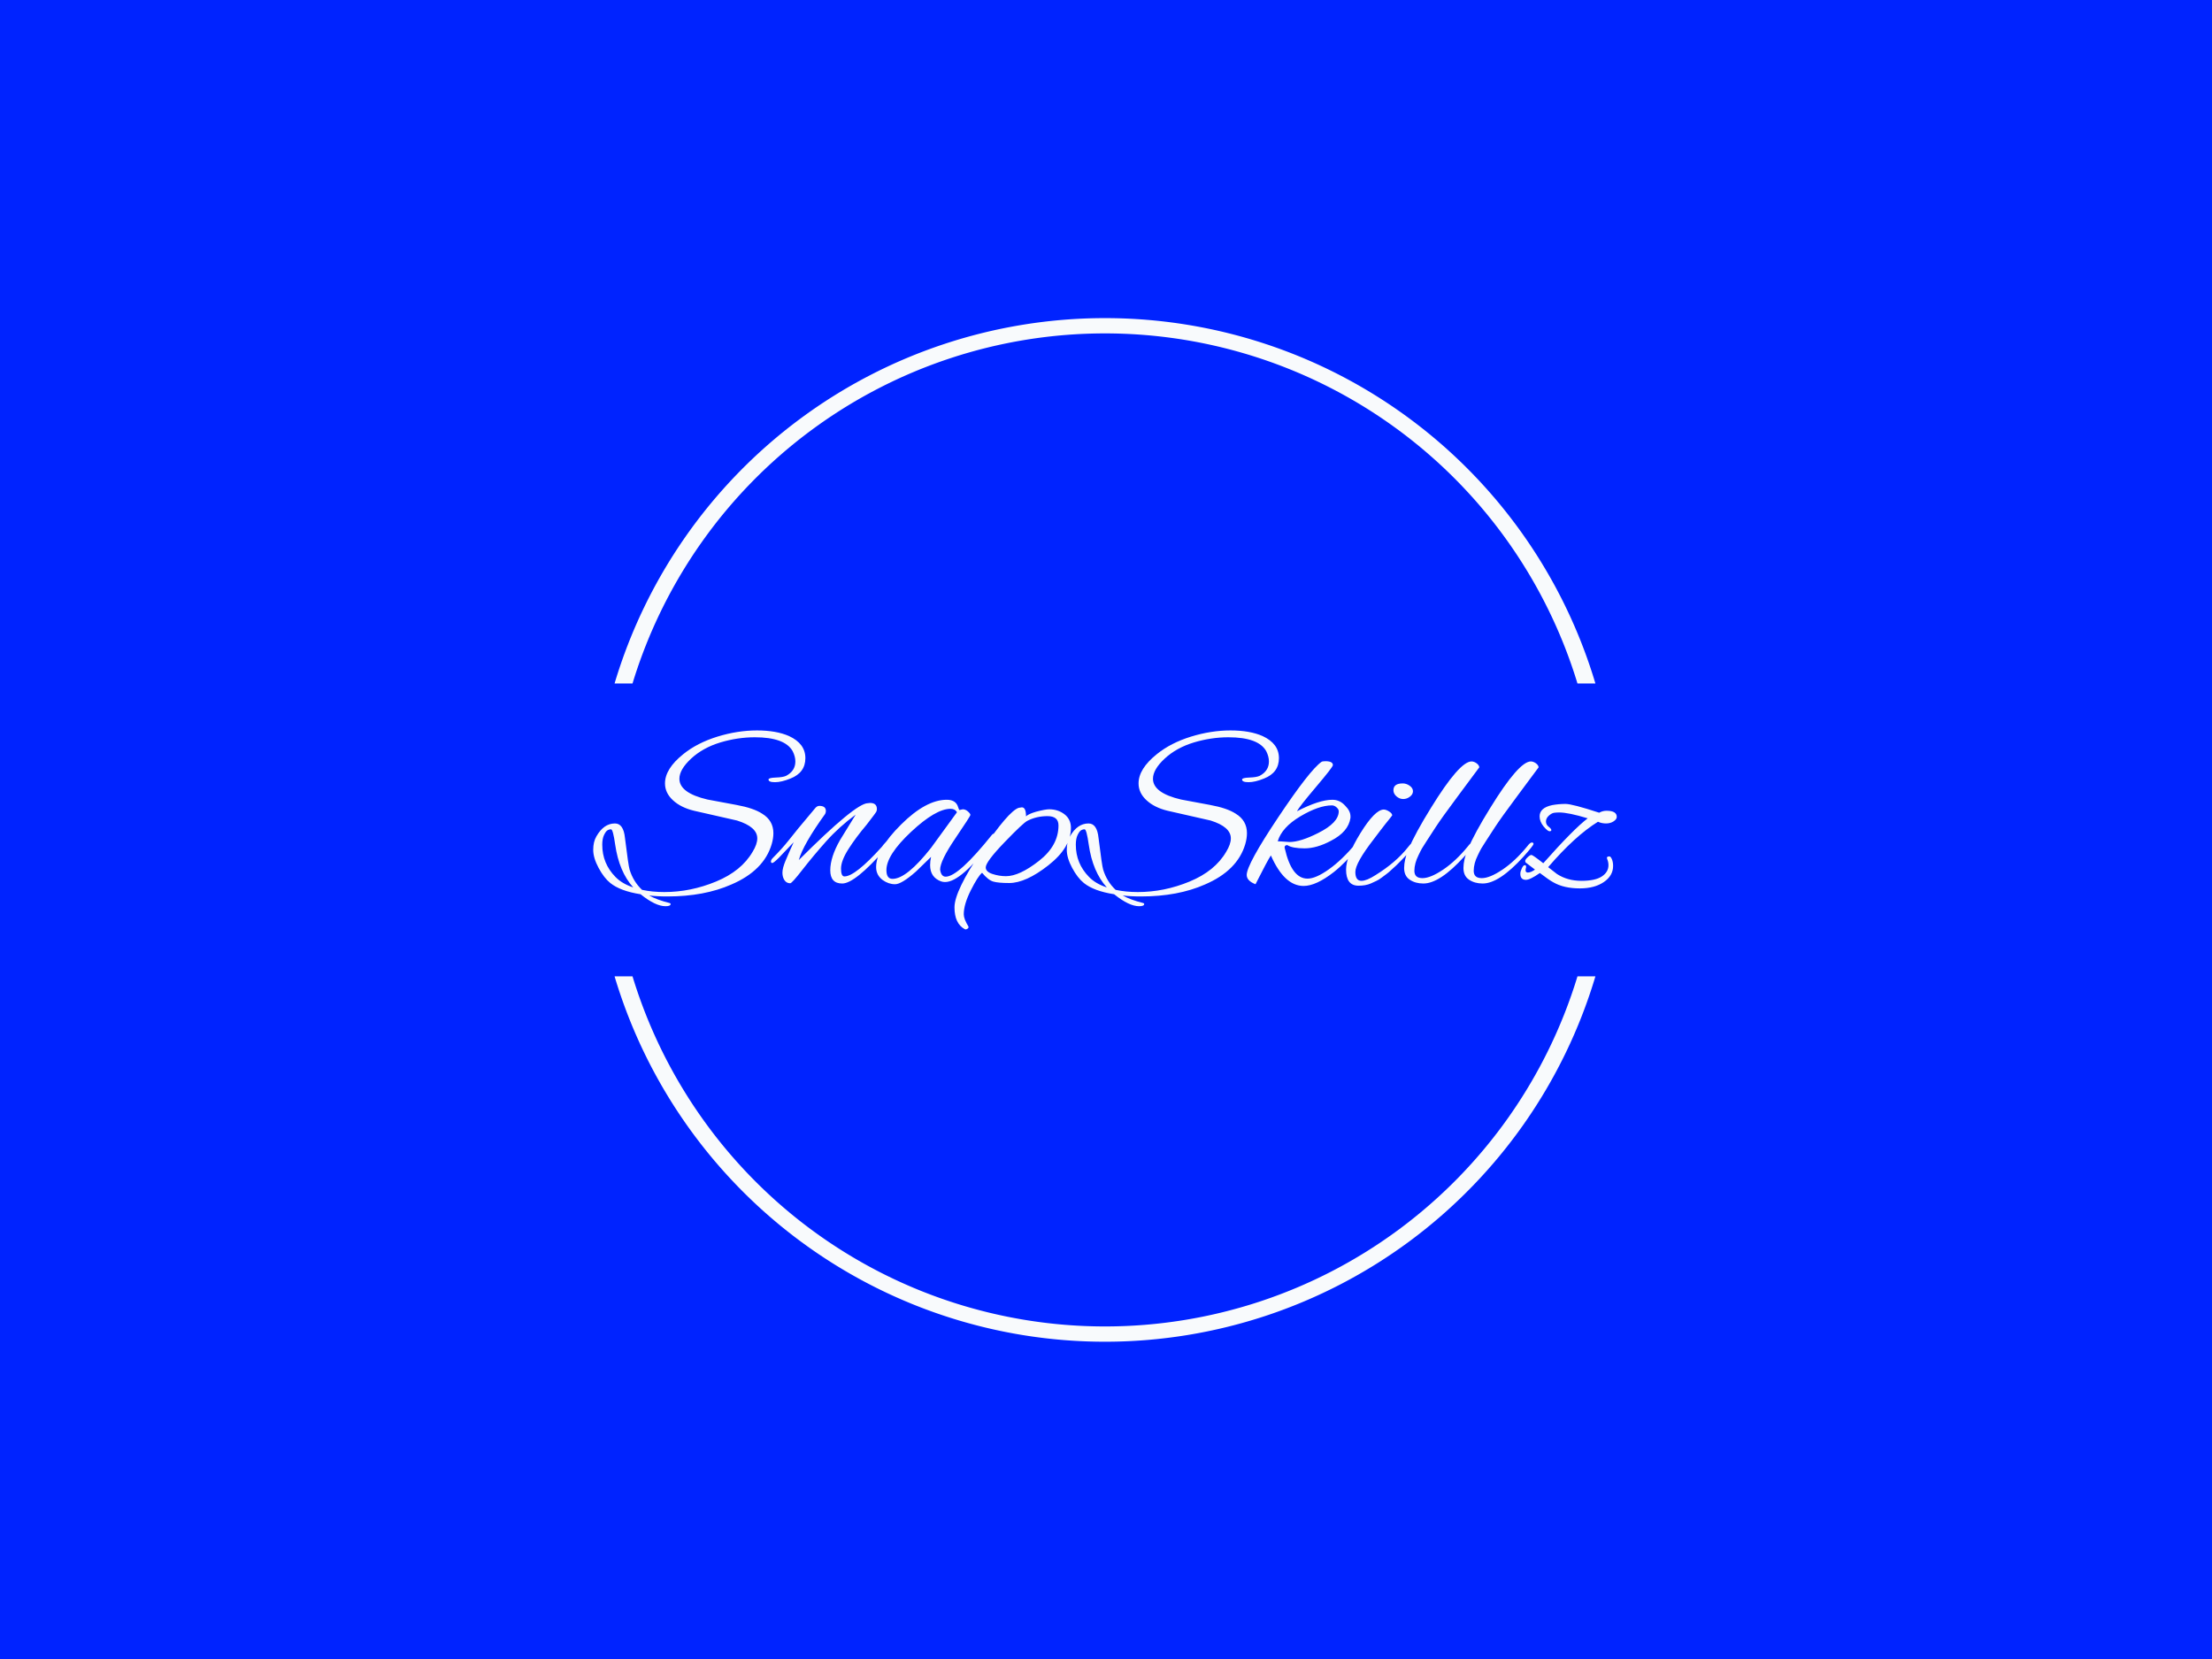 <svg xmlns="http://www.w3.org/2000/svg" version="1.1" xmlns:xlink="http://www.w3.org/1999/xlink" xmlns:svgjs="http://svgjs.dev/svgjs" width="2000" height="1500" viewBox="0 0 2000 1500"><rect width="2000" height="1500" fill="#0023ff"></rect><g transform="matrix(0.75,0,0,0.75,249.091,282.754)"><svg viewBox="0 0 396 247" data-background-color="#0023ff" preserveAspectRatio="xMidYMid meet" height="1247" width="2000" xmlns="http://www.w3.org/2000/svg" xmlns:xlink="http://www.w3.org/1999/xlink"><g id="tight-bounds" transform="matrix(1,0,0,1,0.24,-0.1)"><svg viewBox="0 0 395.52 247.2" height="247.2" width="395.52"><g><svg></svg></g><g><svg viewBox="0 0 395.52 247.2" height="247.2" width="395.52"><g transform="matrix(1,0,0,1,75.544,99.845)"><svg viewBox="0 0 244.431 47.511" height="47.511" width="244.431"><g><svg viewBox="0 0 244.431 47.511" height="47.511" width="244.431"><g><svg viewBox="0 0 244.431 47.511" height="47.511" width="244.431"><g><svg viewBox="0 0 244.431 47.511" height="47.511" width="244.431"><g id="textblocktransform"><svg viewBox="0 0 244.431 47.511" height="47.511" width="244.431" id="textblock"><g><svg viewBox="0 0 244.431 47.511" height="47.511" width="244.431"><g transform="matrix(1,0,0,1,0,0)"><svg width="244.431" viewBox="-0.85 -31.25 209.63 40.75" height="47.511" data-palette-color="#f8fafc"><path d="M39.55-21.4L39.55-21.4Q37.7-20.65 36.38-20.65 35.05-20.65 35.05-21.2L35.05-21.2Q35.05-21.55 36.52-21.6 38-21.65 38.65-21.95L38.65-21.95Q40.55-22.95 40.55-24.9L40.55-24.9Q40.55-25.9 40-27L40-27Q38.4-29.85 32.25-29.85L32.25-29.85Q28.7-29.85 25.15-28.78 21.6-27.7 19.2-25.48 16.8-23.25 16.8-21.35L16.8-21.35Q16.8-18.45 22.55-17.1L22.55-17.1 28.45-16Q32-15.35 33.75-14.2L33.75-14.2Q36.05-12.8 36.05-10.2L36.05-10.2Q36.05-9.15 35.7-7.95L35.7-7.95Q34.1-2.55 27.45 0.3L27.45 0.3Q21.9 2.75 14.35 2.75L14.35 2.75Q12.2 2.75 10.6 2.55L10.6 2.55Q12.2 3.45 14.8 4.1L14.8 4.1Q15 4.15 15 4.3L15 4.3Q15 4.75 13.95 4.75L13.95 4.75Q11.9 4.75 8.85 2.3L8.85 2.3Q4.7 1.65 2.65 0L2.65 0Q1.35-1.05 0.25-3.1-0.85-5.15-0.85-6.8-0.85-8.45-0.2-9.55L-0.2-9.55Q1.3-12.2 3.6-12.2L3.6-12.2Q5.35-12.2 5.65-9.25L5.65-9.25Q6.35-3.55 6.6-2.75L6.6-2.75Q7.35-0.3 9.15 1.4L9.15 1.4Q11.25 1.85 13.7 1.85L13.7 1.85Q19.1 1.85 24.3-0.3 29.5-2.45 31.8-6.4L31.8-6.4Q32.75-7.95 32.75-9.15L32.75-9.15Q32.75-11.5 28.6-12.8L28.6-12.8 19.8-14.8Q17.1-15.45 15.48-16.95 13.85-18.45 13.85-20.4L13.85-20.4Q13.85-23.4 17.6-26.4L17.6-26.4Q20.45-28.7 24.58-29.98 28.7-31.25 32.68-31.25 36.65-31.25 39.25-30.1L39.25-30.1Q42.6-28.55 42.6-25.58 42.6-22.6 39.55-21.4ZM7.35 0.9L7.35 0.9Q4.45-2.3 3.65-7.85L3.65-7.85Q3.2-11 2.8-11 2.4-11 2.05-10.78 1.7-10.55 1.35-9.8 1-9.05 1-7.85L1-7.85Q1-4 3.7-1.25L3.7-1.25Q5.05 0.15 7.35 0.9ZM45.45-15.8L45.45-15.8Q46.8-15.8 46.8-14.75L46.8-14.75Q46.8-14.45 46.65-14.15L46.65-14.15Q42.15-7.9 41.25-4.7L41.25-4.7Q52.9-16.35 55.4-16.35L55.4-16.35Q55.65-16.4 55.85-16.4L55.85-16.4Q57.25-16.4 57.25-15.15L57.25-15.15Q57.25-14.9 57.15-14.65 57.05-14.4 55.15-11.95L55.15-11.95Q52.95-9.35 51.42-6.95 49.9-4.55 49.9-2.95 49.9-1.35 50.6-1.35L50.6-1.35Q52.8-1.35 58.25-7.4L58.25-7.4Q58.35-7.5 58.6-7.85L58.6-7.85Q59.35-8.75 59.5-8.75 59.65-8.75 59.65-8.25 59.65-7.75 58.95-6.95L58.95-6.95Q52.75 0.1 50.15 0.1L50.15 0.1Q47.7 0.1 47.7-2.6 47.7-5.3 49.7-8.8L49.7-8.8 52.9-14Q49.5-11.5 46.85-8.53 44.2-5.55 42.02-2.75 39.85 0.05 39.5 0.05L39.5 0.05Q38.75 0.05 38.32-0.58 37.9-1.2 37.9-2.13 37.9-3.05 38.55-4.6 39.2-6.15 40.2-8.35L40.2-8.35 37.2-5.2Q36.1-4.1 35.82-4.1 35.55-4.1 35.55-4.42 35.55-4.75 35.95-5.15L35.95-5.15Q37.8-7 39.15-8.7L39.15-8.7Q40.45-10.4 44.5-15.2L44.5-15.2Q44.95-15.8 45.45-15.8ZM74.15-14.95L74.15-14.95 74.84-15.1Q75.4-15.1 75.9-14.65 76.4-14.2 76.4-13.95 76.4-13.7 73.3-9.13 70.2-4.55 70.2-2.75L70.2-2.75Q70.2-2.6 70.25-2.45L70.25-2.45Q70.5-1.3 71.34-1.3L71.34-1.3Q73.95-1.3 80.84-9.9L80.84-9.9Q81-10.1 81.2-10.1 81.4-10.1 81.4-9.73 81.4-9.35 80.95-8.75L80.95-8.75Q74.55-0.2 71.2-0.2L71.2-0.2Q70.75-0.2 70.34-0.35L70.34-0.35Q68.15-1.2 68.15-3.65L68.15-3.65Q68.15-4.5 68.34-5.35L68.34-5.35 65.25-2.35Q62.3 0.25 60.97 0.25 59.65 0.25 58.45-0.6L58.45-0.6Q57.09-1.6 57.09-3.25L57.09-3.25Q57.09-6.9 62.2-11.98 67.3-17.05 71.55-17.05L71.55-17.05Q73.2-17.05 73.75-15.9L73.75-15.9Q73.9-15.5 74-15.23 74.09-14.95 74.15-14.95ZM59.2-2.65L59.2-2.65Q59.2-0.85 60.45-0.85L60.45-0.85Q63.34-0.85 68.34-7.2L68.34-7.2 73.65-14.5Q73.25-15.2 72.34-15.2L72.34-15.2Q69.3-15.2 64.25-10.48 59.2-5.75 59.2-2.65ZM96.99-11.3L96.99-11.3Q96.99-7.25 92.37-3.63 87.74 0 84.34 0L84.34 0Q82.09 0 81.07-0.3 80.04-0.6 78.79-2.1L78.79-2.1Q77.94-1.4 76.49 1.48 75.04 4.35 75.04 6.4L75.04 6.4Q75.04 7.35 75.99 8.9L75.99 8.9Q76.09 9.15 75.84 9.33 75.59 9.5 75.47 9.5 75.34 9.5 75.24 9.45L75.24 9.45Q73.14 8.3 73.14 4.98 73.14 1.65 78.67-6.53 84.19-14.7 86.29-15.4L86.29-15.4Q86.79-15.5 86.94-15.5L86.94-15.5Q87.79-15.5 87.79-13.65L87.79-13.65Q88.29-14.15 89.84-14.6L89.84-14.6Q91.74-15.1 92.54-15.1L92.54-15.1Q94.34-15.1 95.67-14.08 96.99-13.05 96.99-11.3ZM94.44-11.8L94.44-11.8Q94.44-13.7 92.19-13.7 89.94-13.7 88.09-12.75L88.09-12.75Q87.24-12.35 83.39-8.35 79.54-4.35 79.54-3.2L79.54-3.2Q79.54-2.3 80.92-1.85 82.29-1.4 83.69-1.4L83.69-1.4Q86.44-1.4 90.44-4.53 94.44-7.65 94.44-11.8ZM136.54-21.4L136.54-21.4Q134.69-20.65 133.37-20.65 132.04-20.65 132.04-21.2L132.04-21.2Q132.04-21.55 133.52-21.6 134.99-21.65 135.64-21.95L135.64-21.95Q137.54-22.95 137.54-24.9L137.54-24.9Q137.54-25.9 136.99-27L136.99-27Q135.39-29.85 129.24-29.85L129.24-29.85Q125.69-29.85 122.14-28.78 118.59-27.7 116.19-25.48 113.79-23.25 113.79-21.35L113.79-21.35Q113.79-18.45 119.54-17.1L119.54-17.1 125.44-16Q128.99-15.35 130.74-14.2L130.74-14.2Q133.04-12.8 133.04-10.2L133.04-10.2Q133.04-9.15 132.69-7.95L132.69-7.95Q131.09-2.55 124.44 0.3L124.44 0.3Q118.89 2.75 111.34 2.75L111.34 2.75Q109.19 2.75 107.59 2.55L107.59 2.55Q109.19 3.45 111.79 4.1L111.79 4.1Q111.99 4.15 111.99 4.3L111.99 4.3Q111.99 4.75 110.94 4.75L110.94 4.75Q108.89 4.75 105.84 2.3L105.84 2.3Q101.69 1.65 99.64 0L99.64 0Q98.34-1.05 97.24-3.1 96.14-5.15 96.14-6.8 96.14-8.45 96.79-9.55L96.79-9.55Q98.29-12.2 100.59-12.2L100.59-12.2Q102.34-12.2 102.64-9.25L102.64-9.25Q103.34-3.55 103.59-2.75L103.59-2.75Q104.34-0.3 106.14 1.4L106.14 1.4Q108.24 1.85 110.69 1.85L110.69 1.85Q116.09 1.85 121.29-0.3 126.49-2.45 128.79-6.4L128.79-6.4Q129.74-7.95 129.74-9.15L129.74-9.15Q129.74-11.5 125.59-12.8L125.59-12.8 116.79-14.8Q114.09-15.45 112.47-16.95 110.84-18.45 110.84-20.4L110.84-20.4Q110.84-23.4 114.59-26.4L114.59-26.4Q117.44-28.7 121.57-29.98 125.69-31.25 129.67-31.25 133.64-31.25 136.24-30.1L136.24-30.1Q139.59-28.55 139.59-25.58 139.59-22.6 136.54-21.4ZM104.34 0.9L104.34 0.9Q101.44-2.3 100.64-7.85L100.64-7.85Q100.19-11 99.79-11 99.39-11 99.04-10.78 98.69-10.55 98.34-9.8 97.99-9.05 97.99-7.85L97.99-7.85Q97.99-4 100.69-1.25L100.69-1.25Q102.04 0.15 104.34 0.9ZM144.64 0.6L144.64 0.6Q140.69 0.6 137.94-5.65L137.94-5.65Q137.24-4.6 134.79 0.25L134.79 0.25Q132.99-0.45 132.99-1.65L132.99-1.65Q132.99-3.8 139.44-13.45 145.89-23.1 148.29-24.8L148.29-24.8Q148.49-24.95 149.09-24.95L149.09-24.95Q150.64-24.95 150.64-24.15L150.64-24.15Q150.64-23.75 147.16-19.65 143.69-15.55 143.29-14.7L143.29-14.7Q147.84-17.05 150.54-17.05L150.54-17.05Q152.09-17.05 153.19-15.8L153.19-15.8Q154.24-14.75 154.24-13.65L154.24-13.65Q154.24-13.5 154.24-13.35L154.24-13.35Q153.84-10.5 150.24-8.65L150.24-8.65Q147.34-7.1 144.84-7.1 142.34-7.1 141.34-7.75L141.34-7.75Q141.04-7.8 140.86-7.6 140.69-7.4 140.79-7.1L140.79-7.1Q142.19-0.9 145.44-0.9L145.44-0.9Q147.14-0.9 149.81-2.8 152.49-4.7 155.39-8.15L155.39-8.15Q155.74-8.5 156.01-8.5 156.29-8.5 156.29-8.22 156.29-7.95 155.94-7.45L155.94-7.45Q153.24-4.15 150.84-2.25L150.84-2.25Q147.19 0.6 144.64 0.6ZM151.84-14.7L151.84-14.7Q151.84-15.1 151.39-15.5 150.94-15.9 150.44-15.9L150.44-15.9Q147.74-15.9 143.96-13.65 140.19-11.4 139.34-8.55L139.34-8.55Q139.79-8.55 141.74-8.4L141.74-8.4Q143.99-8.4 147.64-10.25L147.64-10.25Q151.84-12.35 151.84-14.7ZM164.94-20.4Q165.69-20.4 166.36-19.93 167.04-19.45 167.04-18.8 167.04-18.15 166.41-17.68 165.79-17.2 165.04-17.2 164.29-17.2 163.66-17.75 163.04-18.3 163.04-19L163.04-19Q163.04-20.4 164.94-20.4L164.94-20.4ZM155.89 0.55L155.89 0.55Q153.34 0.55 153.34-2.75L153.34-2.75Q153.34-5.45 156.29-10.23 159.24-15 161.04-15.05L161.04-15.05Q161.54-15.05 162.16-14.65 162.79-14.25 162.79-13.85L162.79-13.85Q162.54-13.5 162.19-13.08 161.84-12.65 161.44-12.15 161.04-11.65 160.34-10.73 159.64-9.8 158.99-8.95L158.99-8.95Q155.24-4.1 155.24-2.27 155.24-0.45 156.49-0.45L156.49-0.45Q157.54-0.45 159.34-1.6L159.34-1.6Q163.54-4.2 165.99-7.3L165.99-7.3Q166.89-8.45 167.21-8.45 167.54-8.45 167.54-8.05 167.54-7.65 166.39-6.45 165.24-5.25 164.56-4.55 163.89-3.85 163.64-3.63 163.39-3.4 162.71-2.78 162.04-2.15 161.69-1.9 161.34-1.65 160.69-1.15 160.04-0.65 159.54-0.43 159.04-0.2 158.39 0.1L158.39 0.1Q157.34 0.55 155.89 0.55ZM167.33-2.5Q167.33-1 168.98-1 170.63-1 173.23-2.75 175.83-4.5 178.28-7.5L178.28-7.5Q178.88-8.3 179.23-8.3 179.58-8.3 179.58-8L179.58-8Q179.58-7.7 177.53-5.4L177.53-5.4Q172.53 0.1 169.18 0.1L169.18 0.1Q167.53 0.1 166.38-0.68 165.23-1.45 165.23-3.08 165.23-4.7 166.08-6.85L166.08-6.85Q167.53-10.25 170.73-15.4L170.73-15.4Q176.58-24.9 179.03-24.9L179.03-24.9Q179.53-24.9 180.06-24.53 180.58-24.15 180.63-23.7L180.63-23.7Q179.48-22.15 176.21-17.75 172.93-13.35 171.68-11.43 170.43-9.5 169.81-8.55 169.18-7.6 168.88-7.08 168.58-6.55 168.18-5.7L168.18-5.7Q167.33-4 167.33-2.5ZM179.48-2.5Q179.48-1 181.13-1 182.78-1 185.38-2.75 187.98-4.5 190.43-7.5L190.43-7.5Q191.03-8.3 191.38-8.3 191.73-8.3 191.73-8L191.73-8Q191.73-7.7 189.68-5.4L189.68-5.4Q184.68 0.1 181.33 0.1L181.33 0.1Q179.68 0.1 178.53-0.68 177.38-1.45 177.38-3.08 177.38-4.7 178.23-6.85L178.23-6.85Q179.68-10.25 182.88-15.4L182.88-15.4Q188.73-24.9 191.18-24.9L191.18-24.9Q191.68-24.9 192.21-24.53 192.73-24.15 192.78-23.7L192.78-23.7Q191.63-22.15 188.36-17.75 185.08-13.35 183.83-11.43 182.58-9.5 181.96-8.55 181.33-7.6 181.03-7.08 180.73-6.55 180.33-5.7L180.33-5.7Q179.48-4 179.48-2.5ZM193.03-2.05L193.03-2.05Q191.03-0.65 190.18-0.65L190.18-0.65Q189.03-0.65 189.03-1.9L189.03-1.9Q189.03-2.35 189.33-3 189.63-3.65 189.93-3.65L189.93-3.65Q190.38-3.65 190.13-2.9L190.13-2.9Q189.98-2.15 190.58-2.15 191.18-2.15 192.03-2.75L192.03-2.75 190.13-4.2Q190.03-4.3 190.03-4.55 190.03-4.8 190.53-5.28 191.03-5.75 191.3-5.75 191.58-5.75 193.73-4.05L193.73-4.05Q199.93-11.05 202.83-13.25L202.83-13.25Q198.88-14.45 196.98-14.45L196.98-14.45Q196.43-14.45 195.93-14.38 195.43-14.3 194.85-13.78 194.28-13.25 194.28-12.6 194.28-11.95 194.83-11.53 195.38-11.1 195.38-10.85 195.38-10.6 195-10.6 194.63-10.6 193.78-11.6L193.78-11.6Q192.98-12.6 192.98-13.65L192.98-13.65Q192.98-15.4 195.53-15.95L195.53-15.95Q196.88-16.2 198.28-16.2 199.68-16.2 205.18-14.4L205.18-14.4Q205.88-14.8 206.68-14.8L206.68-14.8Q208.78-14.8 208.78-13.55L208.78-13.55Q208.78-13.05 208.13-12.63 207.48-12.2 206.58-12.2 205.68-12.2 204.93-12.55L204.93-12.55Q200.18-9.6 194.73-3.25L194.73-3.25 196.53-1.85Q198.68-0.45 201.53-0.45 204.38-0.45 205.73-1.35 207.08-2.25 207.08-3.65L207.08-3.65Q207.08-4.3 206.83-4.88 206.58-5.45 207.28-5.45L207.28-5.45Q207.53-5.45 207.78-4.88 208.03-4.3 208.03-3.5L208.03-3.5Q208.03-1.5 206.13-0.2 204.23 1.1 201.23 1.1L201.23 1.1Q197.93 1.1 195.78-0.15L195.78-0.15Q194.93-0.6 193.03-2.05Z" opacity="1" transform="matrix(1,0,0,1,0,0)" fill="#f8fafc" class="wordmark-text-0" data-fill-palette-color="primary" id="text-0"></path></svg></g></svg></g></svg></g></svg></g><g></g></svg></g></svg></g></svg></g><g><path d="M80.655 88.629A122.216 122.216 0 0 1 314.865 88.629L310.581 88.629A117.931 117.931 0 0 0 84.939 88.629L80.655 88.629M80.655 158.571A122.216 122.216 0 0 0 314.865 158.571L310.581 158.571A117.931 117.931 0 0 1 84.939 158.571L80.655 158.571" fill="#f8fafc" stroke="transparent" data-fill-palette-color="tertiary"></path></g></svg></g><defs></defs></svg><rect width="395.52" height="247.2" fill="none" stroke="none" visibility="hidden"></rect></g></svg></g></svg>